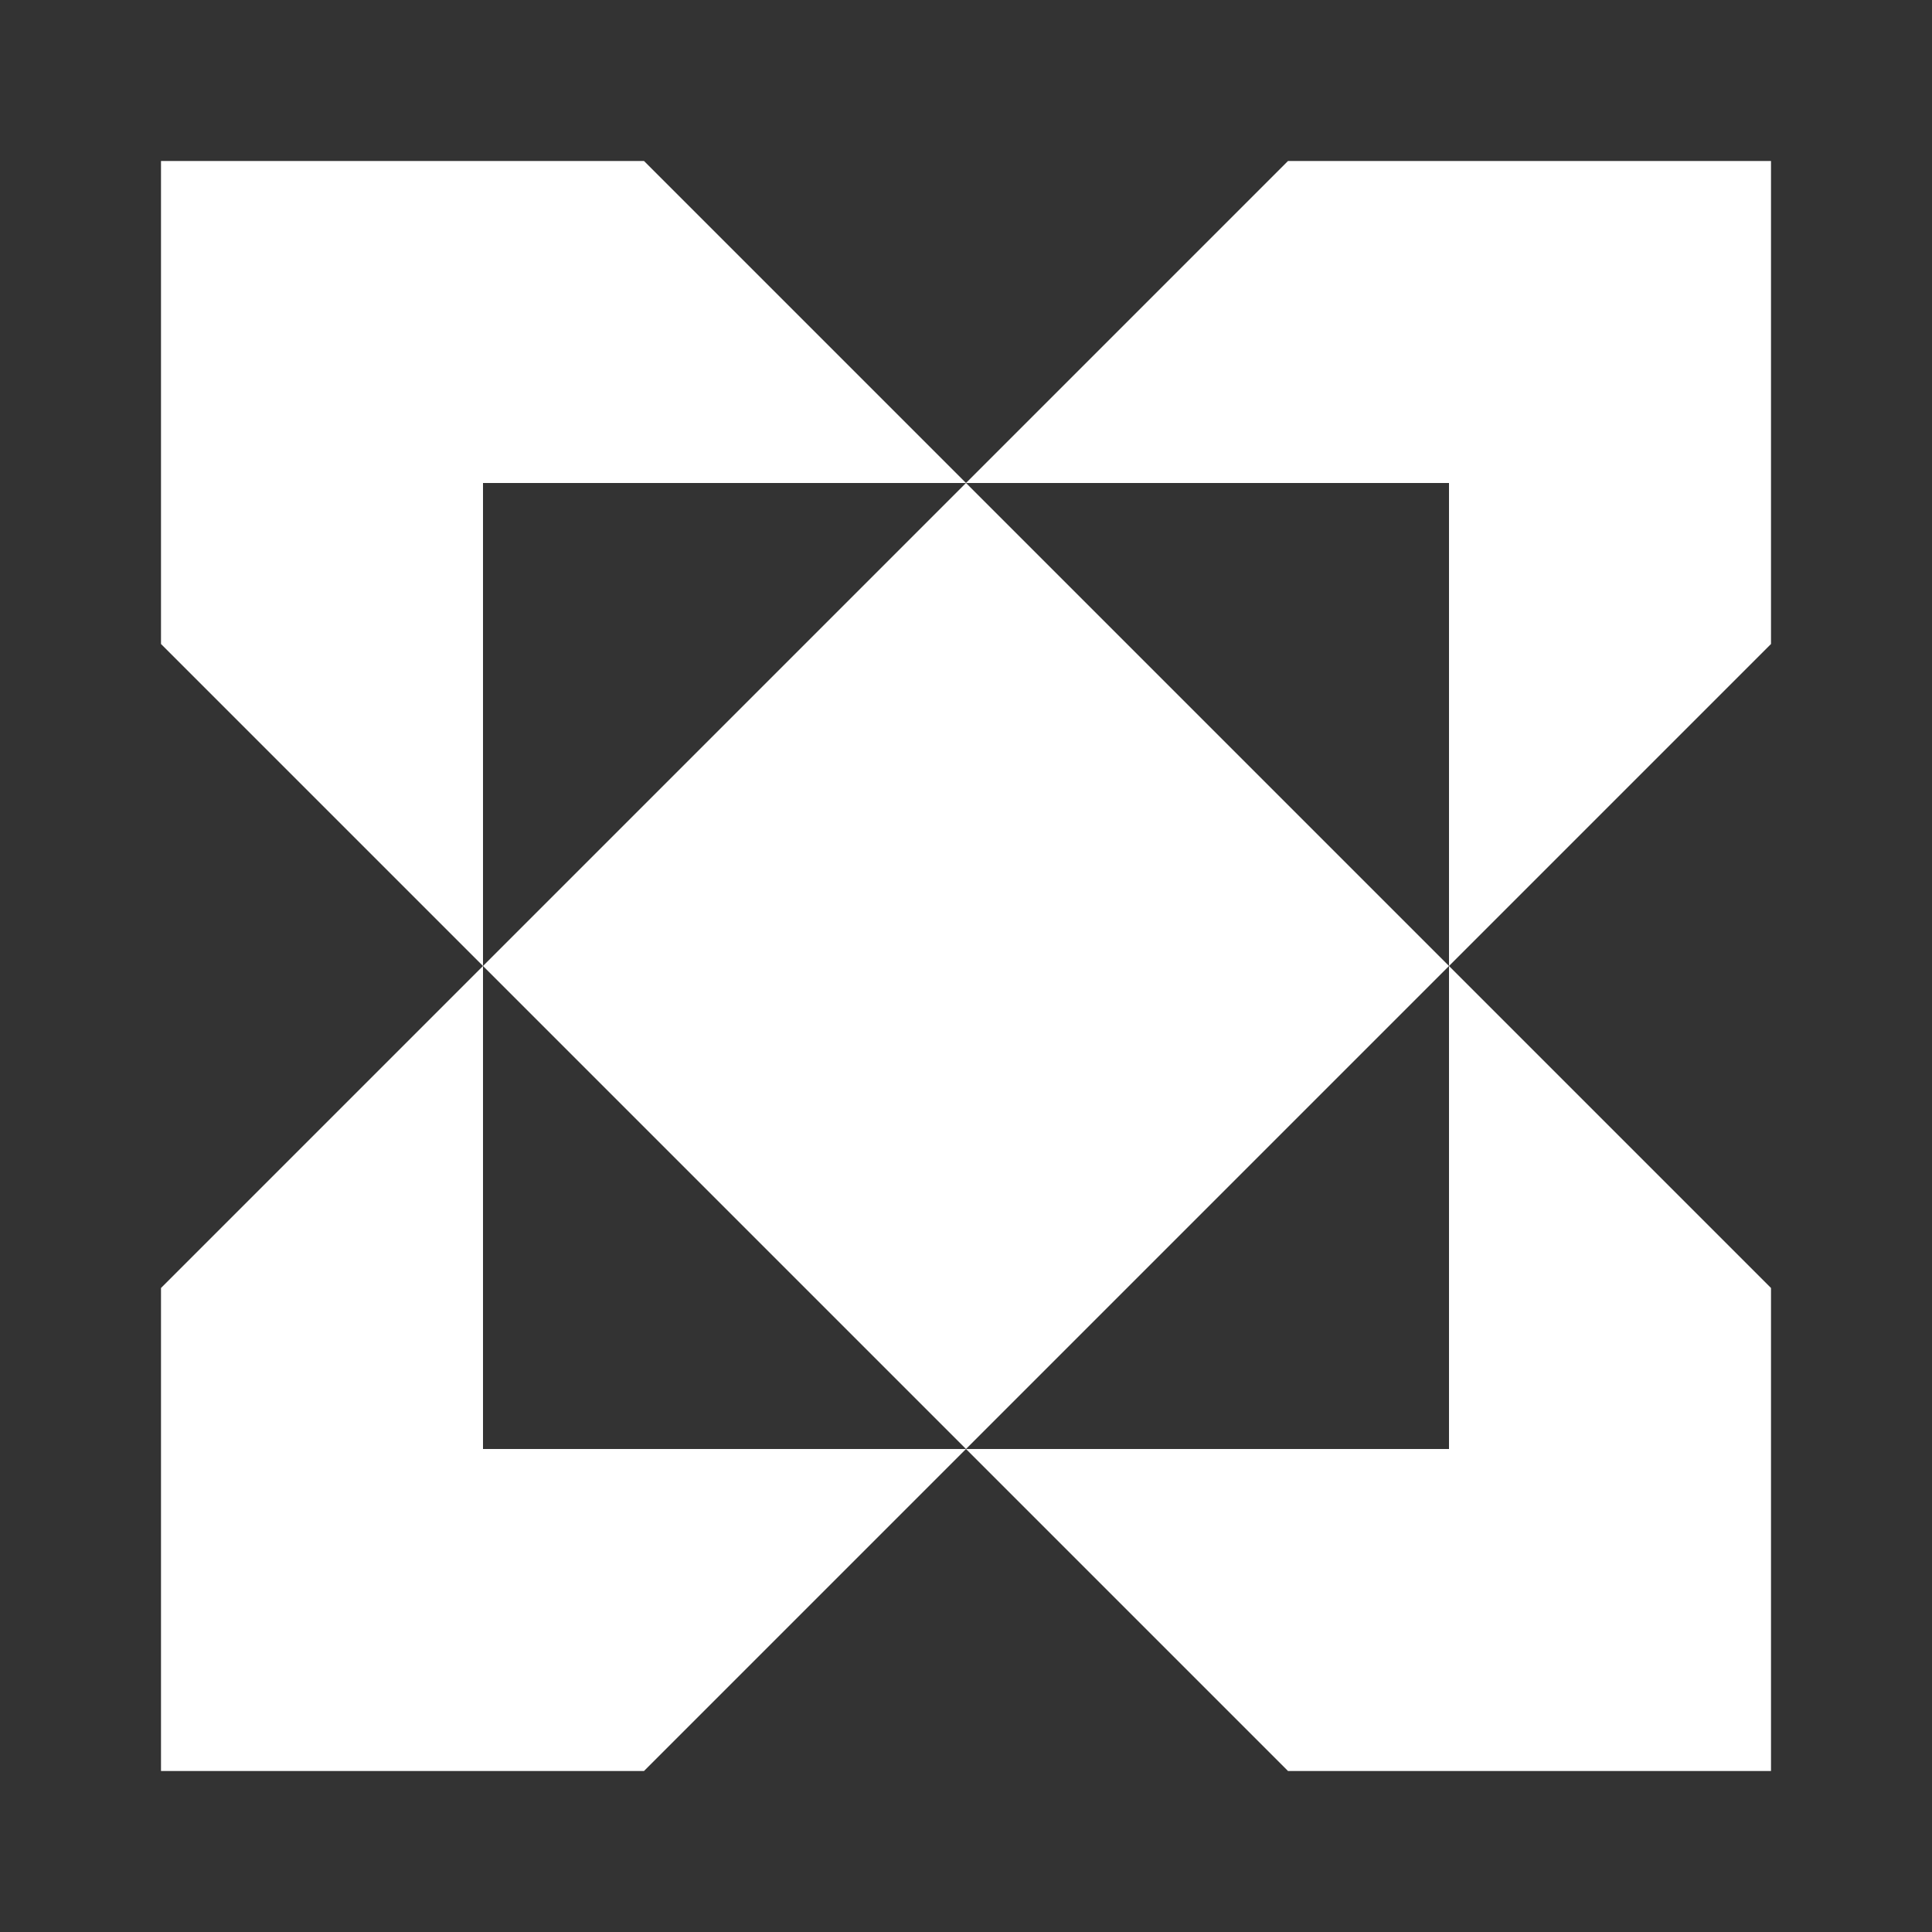 <svg width="48" height="48" viewBox="0 0 48 48" fill="none" xmlns="http://www.w3.org/2000/svg">
<rect x="0" y="0" width="48" height="48" fill="#333333" stroke="none"/>
<path d="M44 16L36 24V12H24L32 4H44V16Z" fill="white"/>
<path d="M12 24L24 12L36 24L24 36L12 24Z" fill="white"/>
<path d="M12 24L4 32V44H16L24 36L32 44H44V32L36 24V36H24H12V24Z" fill="white"/>
<path d="M12 24L4 16V4H16L24 12H12V24Z" fill="white"/>
</svg>
